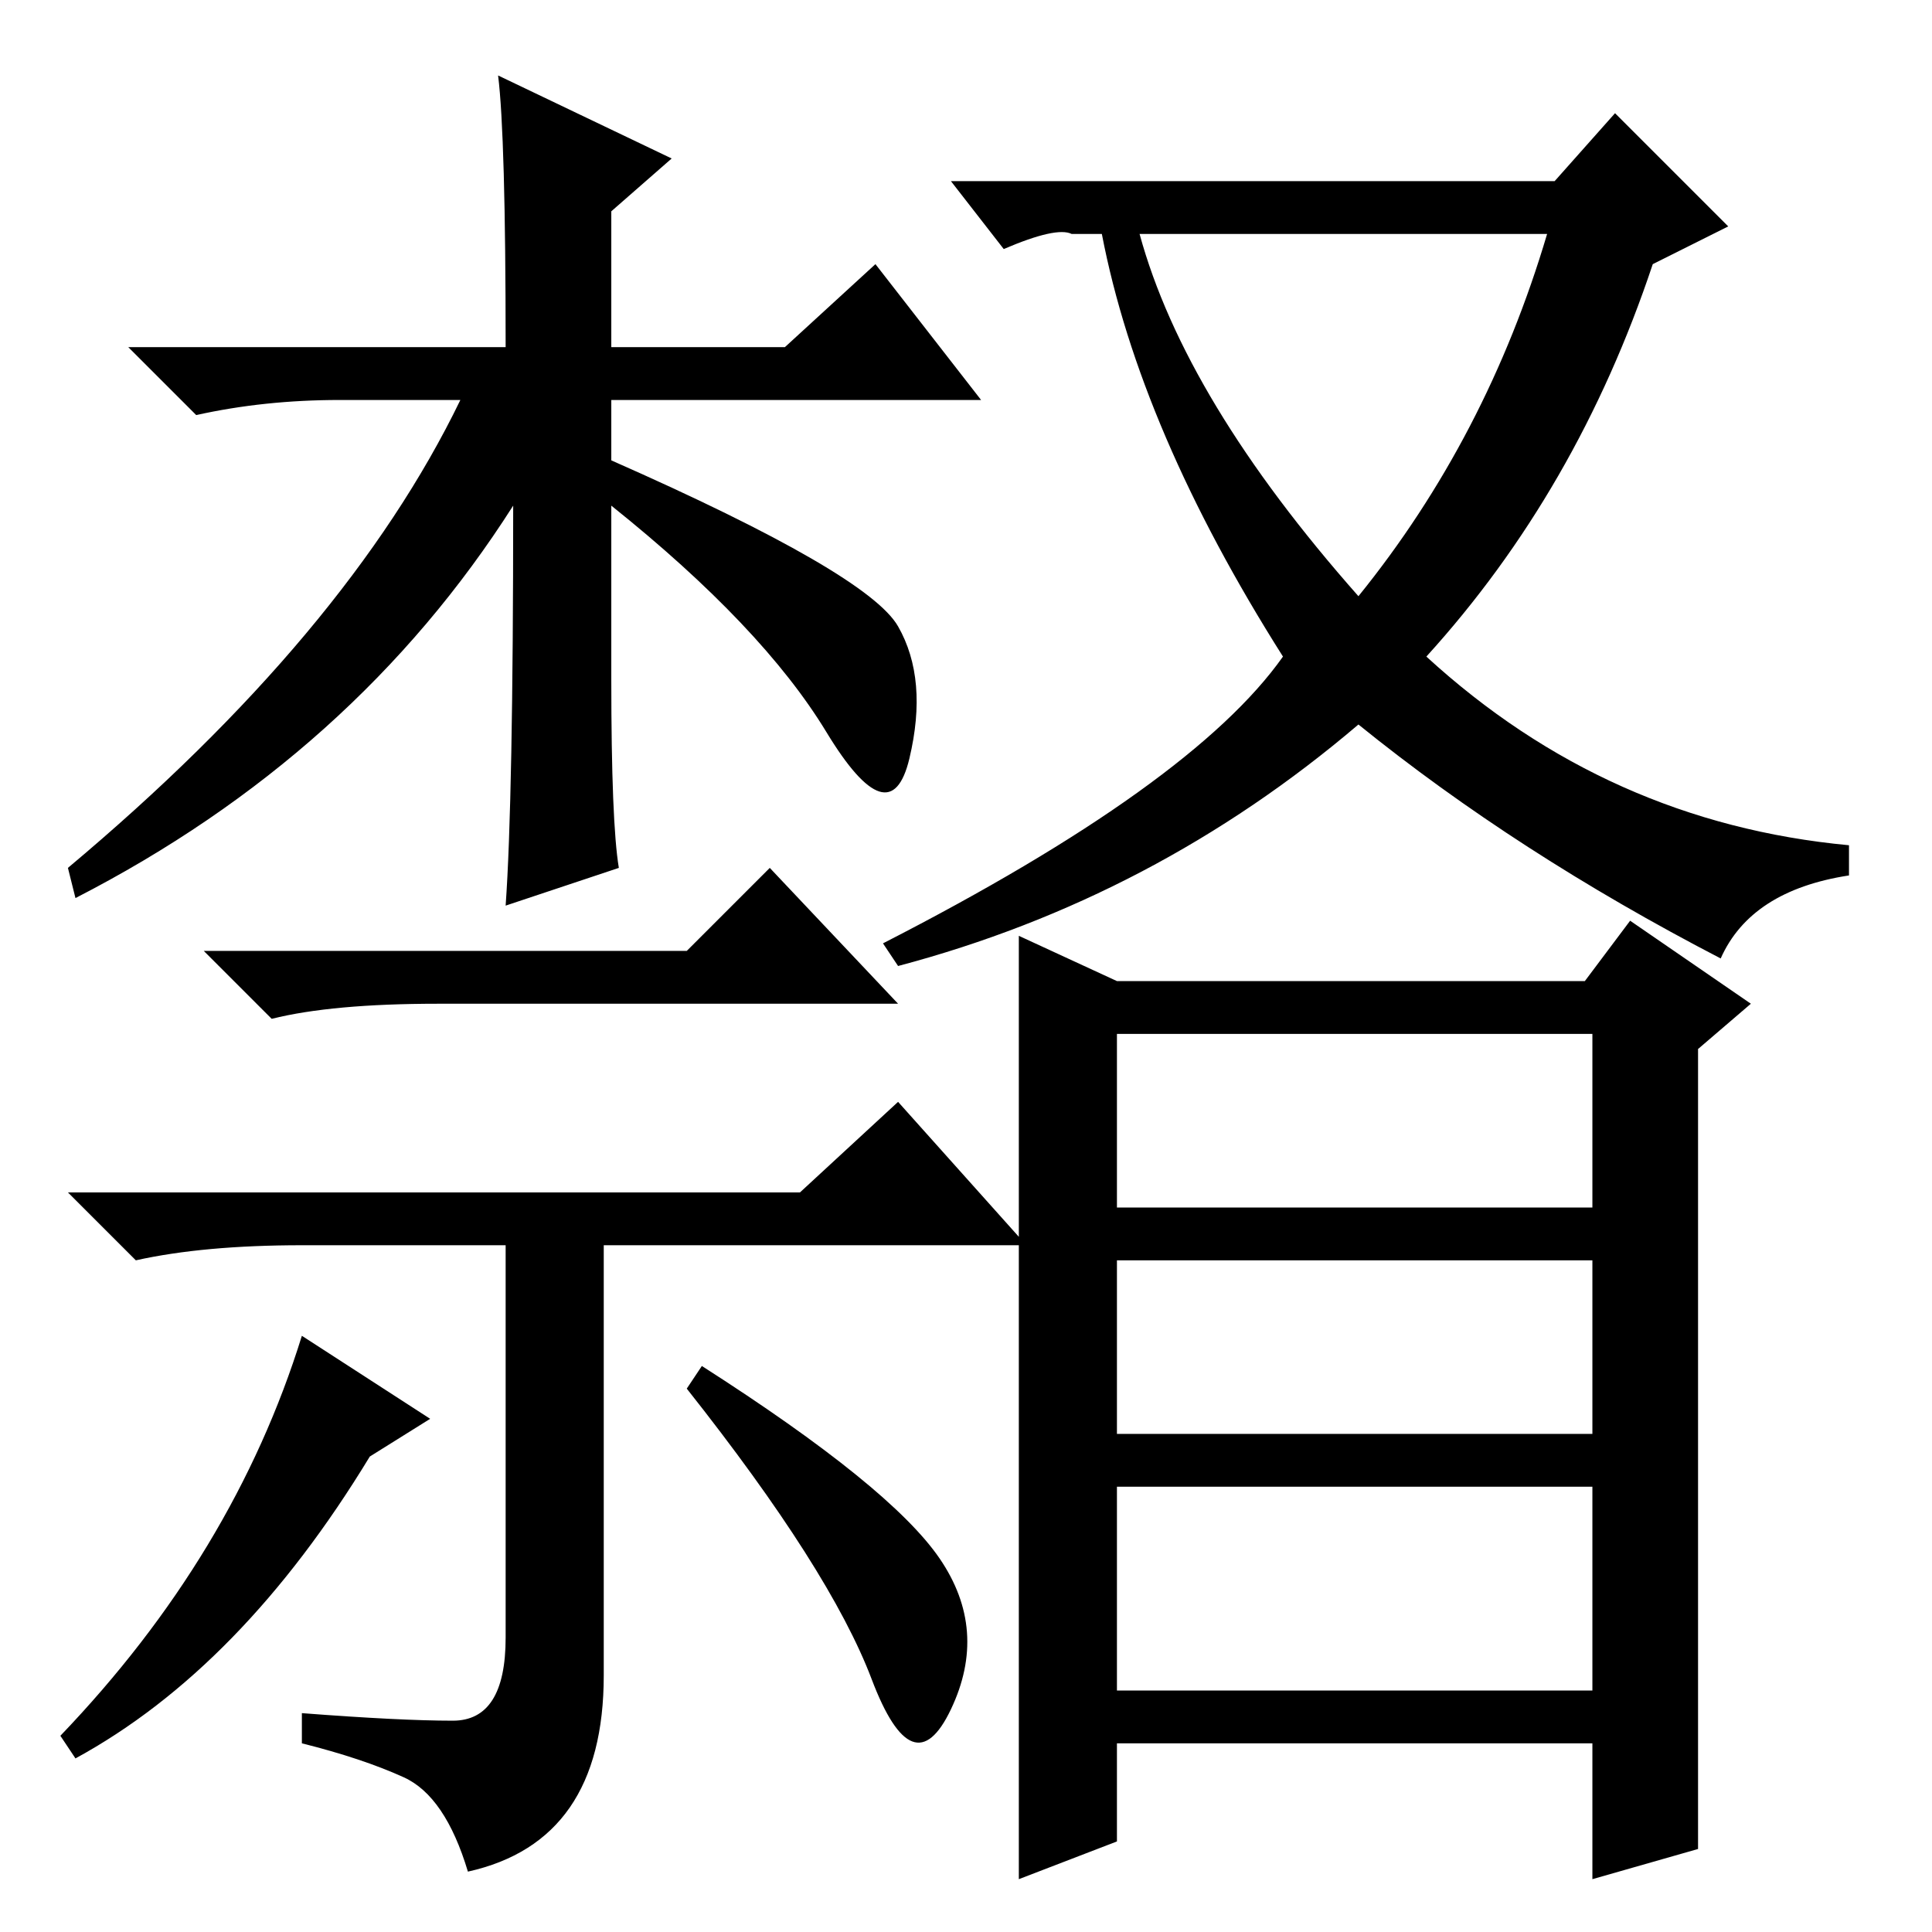 <?xml version="1.0" standalone="no"?>
<!DOCTYPE svg PUBLIC "-//W3C//DTD SVG 1.1//EN" "http://www.w3.org/Graphics/SVG/1.1/DTD/svg11.dtd" >
<svg xmlns="http://www.w3.org/2000/svg" xmlns:xlink="http://www.w3.org/1999/xlink" version="1.1" viewBox="0 -36 256 256">
  <g transform="matrix(1 0 0 -1 0 220)">
   <path fill="currentColor"
d="M68 189q-21 -33 -58 -52l-1 4q37 31 52 62h-16q-10 0 -19 -2l-9 9h50q0 28 -1 36l23 -11l-8 -7v-18h23l12 11l14 -18h-49v-8q34 -15 38 -22t1.5 -17.5t-11 3.5t-28.5 30v-23q0 -19 1 -25l-15 -5q1 14 1 53zM91 130l11 11l17 -18h-61q-14 0 -22 -2l-9 9h64zM80 34
q0 -11 -4.5 -17.5t-13.5 -8.5q-3 10 -8.5 12.5t-13.5 4.5v4q13 -1 20 -1t7 11v52h-27q-13 0 -22 -2l-9 9h97l13 12l17 -19h-56v-57zM57 68l-8 -5q-17 -28 -39 -40l-2 3q23 24 32 53zM124.5 49.5q6.5 -9.5 1.5 -20t-10.5 4t-24.5 38.5l2 3q25 -16 31.5 -25.5zM180 160
q-27 -23 -61 -32l-2 3q41 21 53 38q-19 30 -24 56h-4q-2 1 -9 -2l-7 9h80l8 9l15 -15l-10 -5q-10 -30 -30 -52q24 -22 56 -25v-4q-13 -2 -17 -11q-27 14 -48 31zM151 225q6 -22 29 -48q17 21 25 48h-54zM148 126h62l6 8l16 -11l-7 -6v-106l-14 -4v18h-63v-13l-13 -5v125z
M148 119v-23h63v23h-63zM148 89v-23h63v23h-63zM148 59v-27h63v27h-63z" />
  </g>

</svg>
